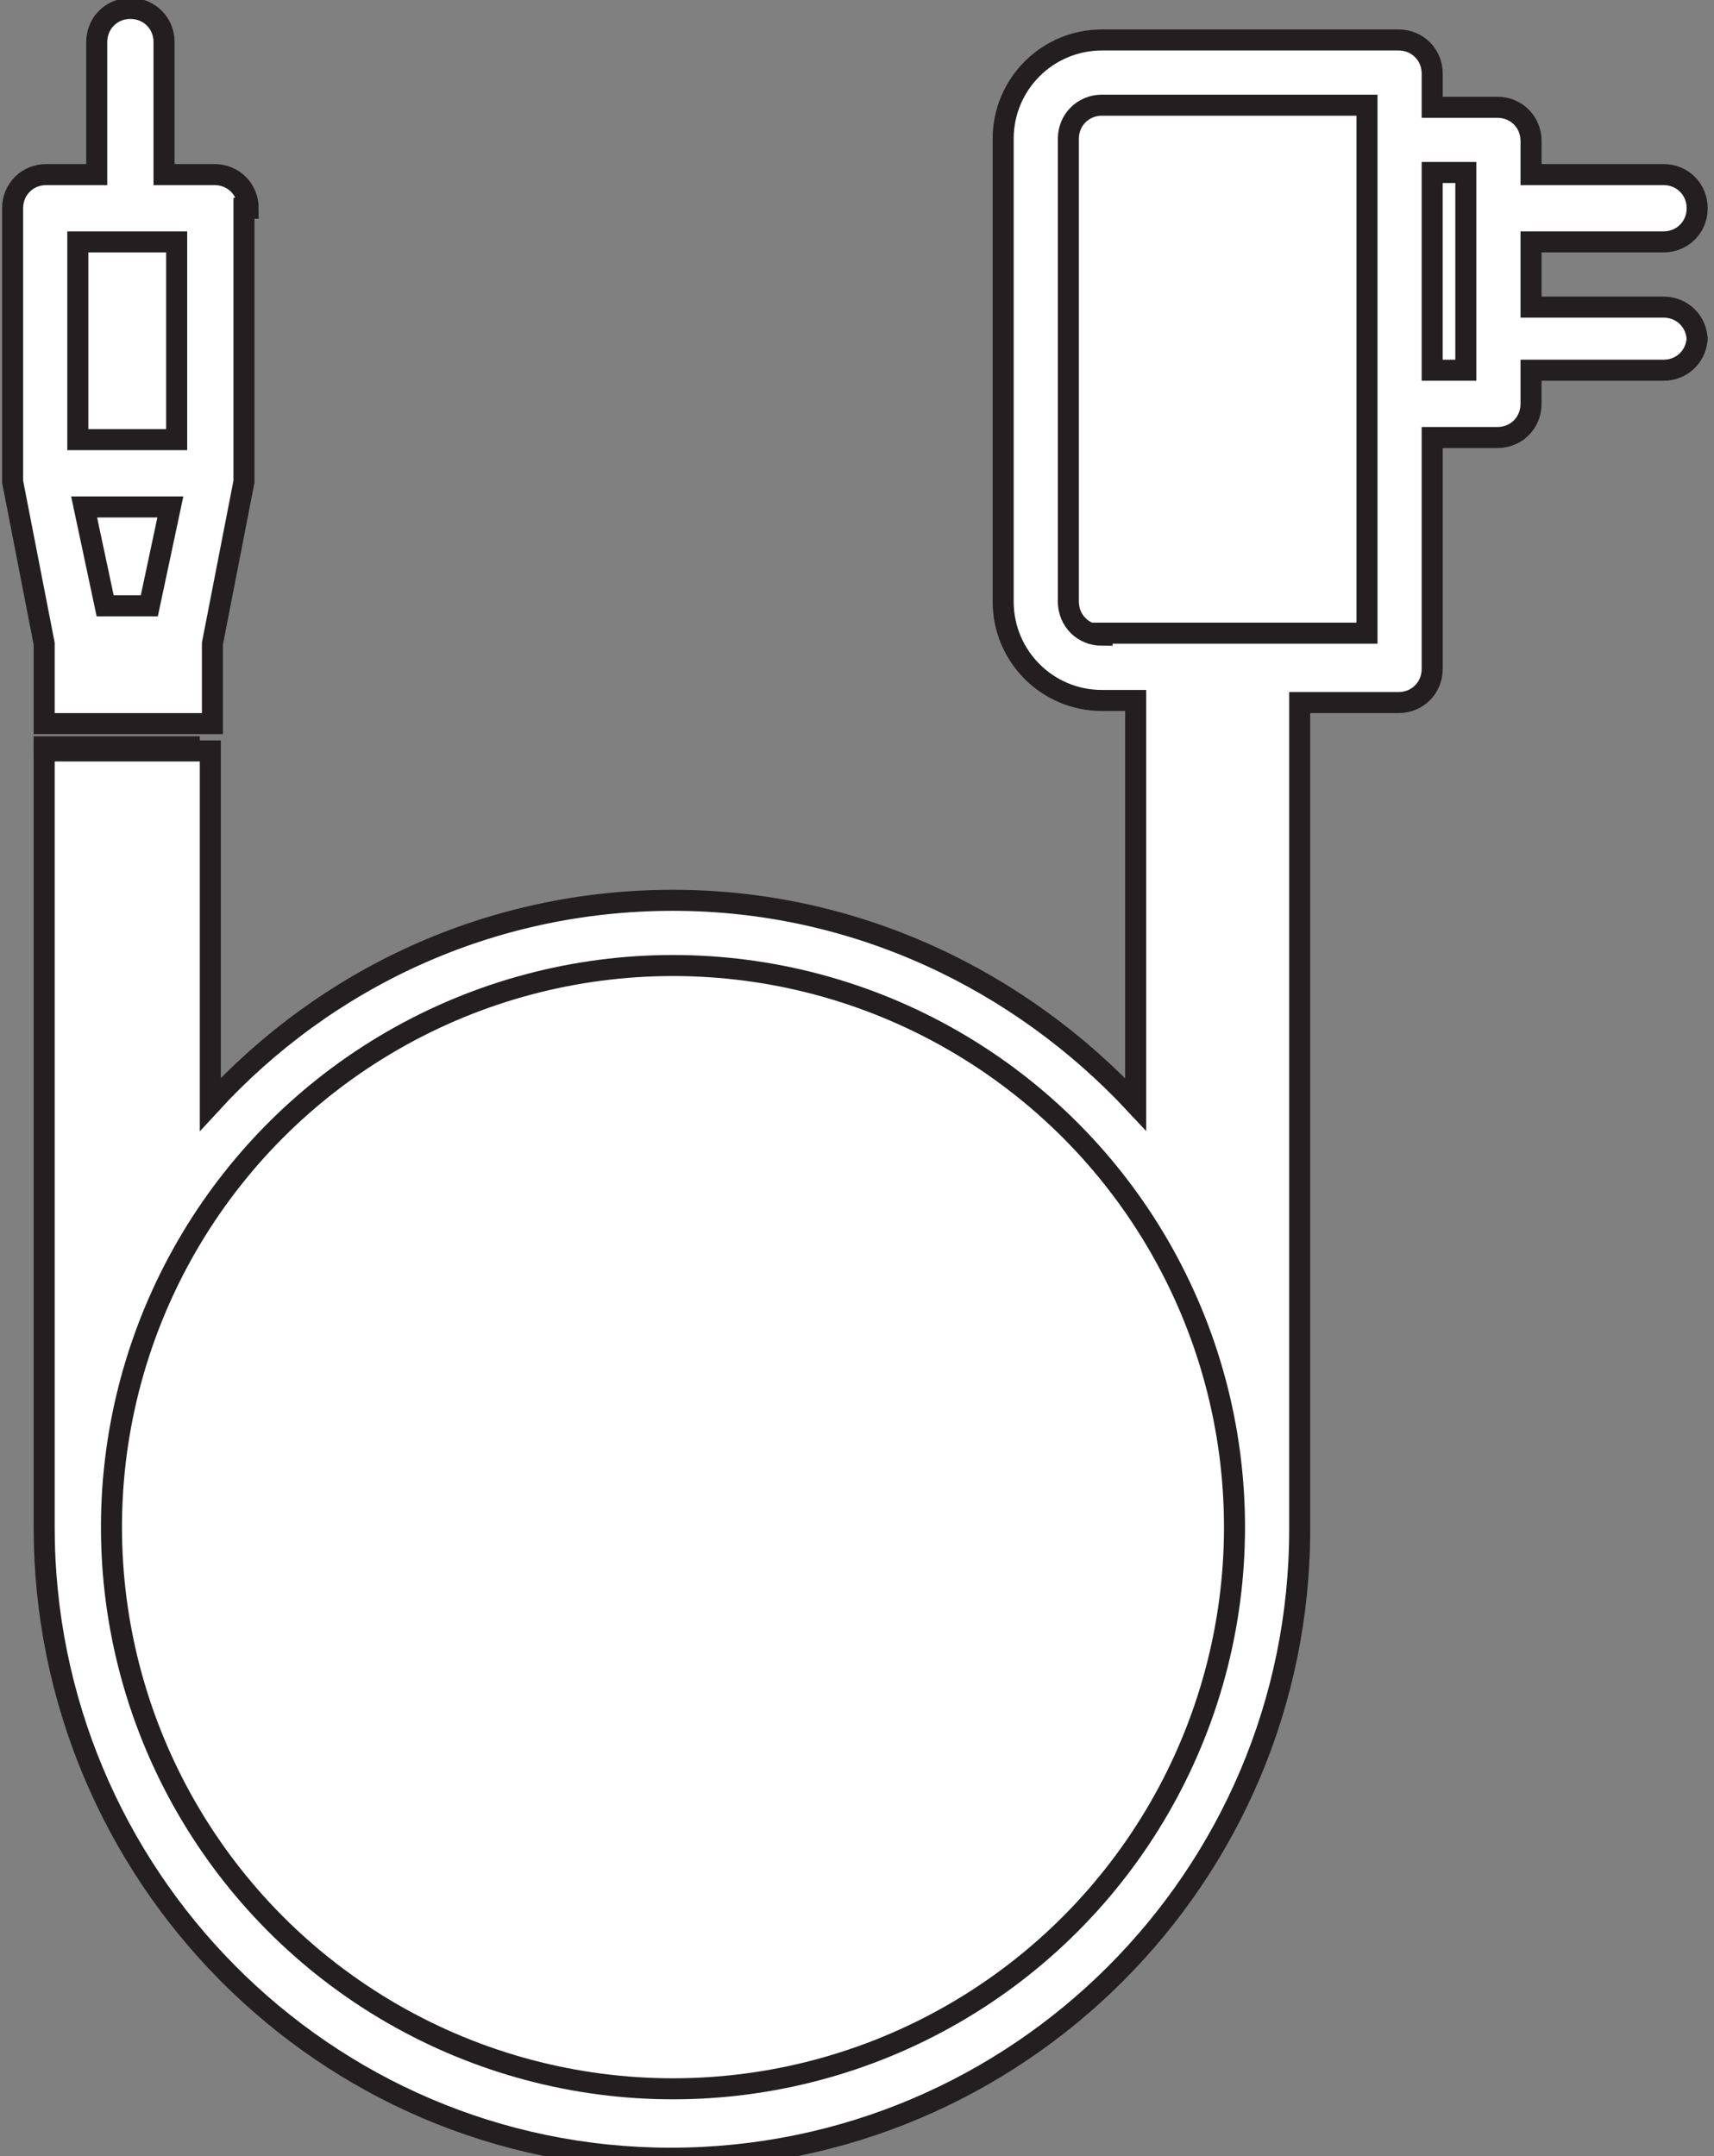 <?xml version="1.0" encoding="UTF-8"?>
<svg id="Layer_1" data-name="Layer 1" xmlns="http://www.w3.org/2000/svg" viewBox="0 0 81.5 102.5">
  <rect x="0" y="0" width="81.5" height="102.5" fill="#808080" stroke="none"/>
  <defs>
    <style>
      .cls-1 {
        fill: #fff;
      }

      .cls-1, .cls-2 {
        stroke: #231f20;
        stroke-miterlimit: 10;
      }

      .cls-2 {
        fill: none;
      }
    </style>
  </defs>
  <g>
    <path class="cls-1" d="m11.6,9.9v12.6c0,0,0,.1,0,.2,0,0,0,.1,0,.2l-1.5,7.7v3.8H2.1v-3.8l-1.5-7.7s0-.1,0-.2c0,0,0,0,0-.2v-12.6c0-.9.7-1.6,1.6-1.6h2.4V2c0-.9.7-1.6,1.6-1.6s1.6.7,1.6,1.6v6.3h2.4c.9,0,1.6.7,1.6,1.6Z"/>
    <polygon class="cls-1" points="5 28.8 4 24.1 8.1 24.1 7.1 28.8 5 28.8"/>
    <rect class="cls-1" x="3.7" y="11.5" width="4.7" height="9.4"/>
  </g>
  <path class="cls-1" d="m80.7,16c0,.9-.7,1.6-1.6,1.6h-6.3v1.6c0,.9-.7,1.6-1.6,1.6h-3.1v11c0,.9-.7,1.6-1.6,1.6h-4.7v39.3c0,16.5-13.4,29.9-29.9,29.9S2.1,89.1,2.1,72.6v-36.9h7.9v16.8c5.5-6,13.3-9.7,22-9.7s16.5,3.8,22,9.7v-19.2h-1.6c-2.6,0-4.7-2.1-4.7-4.7V6.6c0-2.6,2.1-4.7,4.7-4.7h14.1c.9,0,1.6.7,1.6,1.6v1.6h3.1c.9,0,1.6.7,1.6,1.6v1.6h6.3c.9,0,1.6.7,1.6,1.6s-.7,1.6-1.6,1.6h-6.3v3.1h6.3c.9,0,1.6.7,1.6,1.6Z"/>
  <circle class="cls-1" cx="32" cy="72.6" r="26.7"/>
  <path class="cls-1" d="m52.4,30.2c-.9,0-1.6-.7-1.6-1.6V6.6c0-.9.7-1.6,1.6-1.6h12.6v1.6s0,0,0,0,0,0,0,0v12.5s0,0,0,0,0,0,0,0v11h-12.6Z"/>
  <rect class="cls-1" x="68.1" y="8.2" width="1.6" height="9.4"/>
  <line class="cls-2" x1="9.5" y1="35.5" x2="1.6" y2="35.5"/>
</svg>